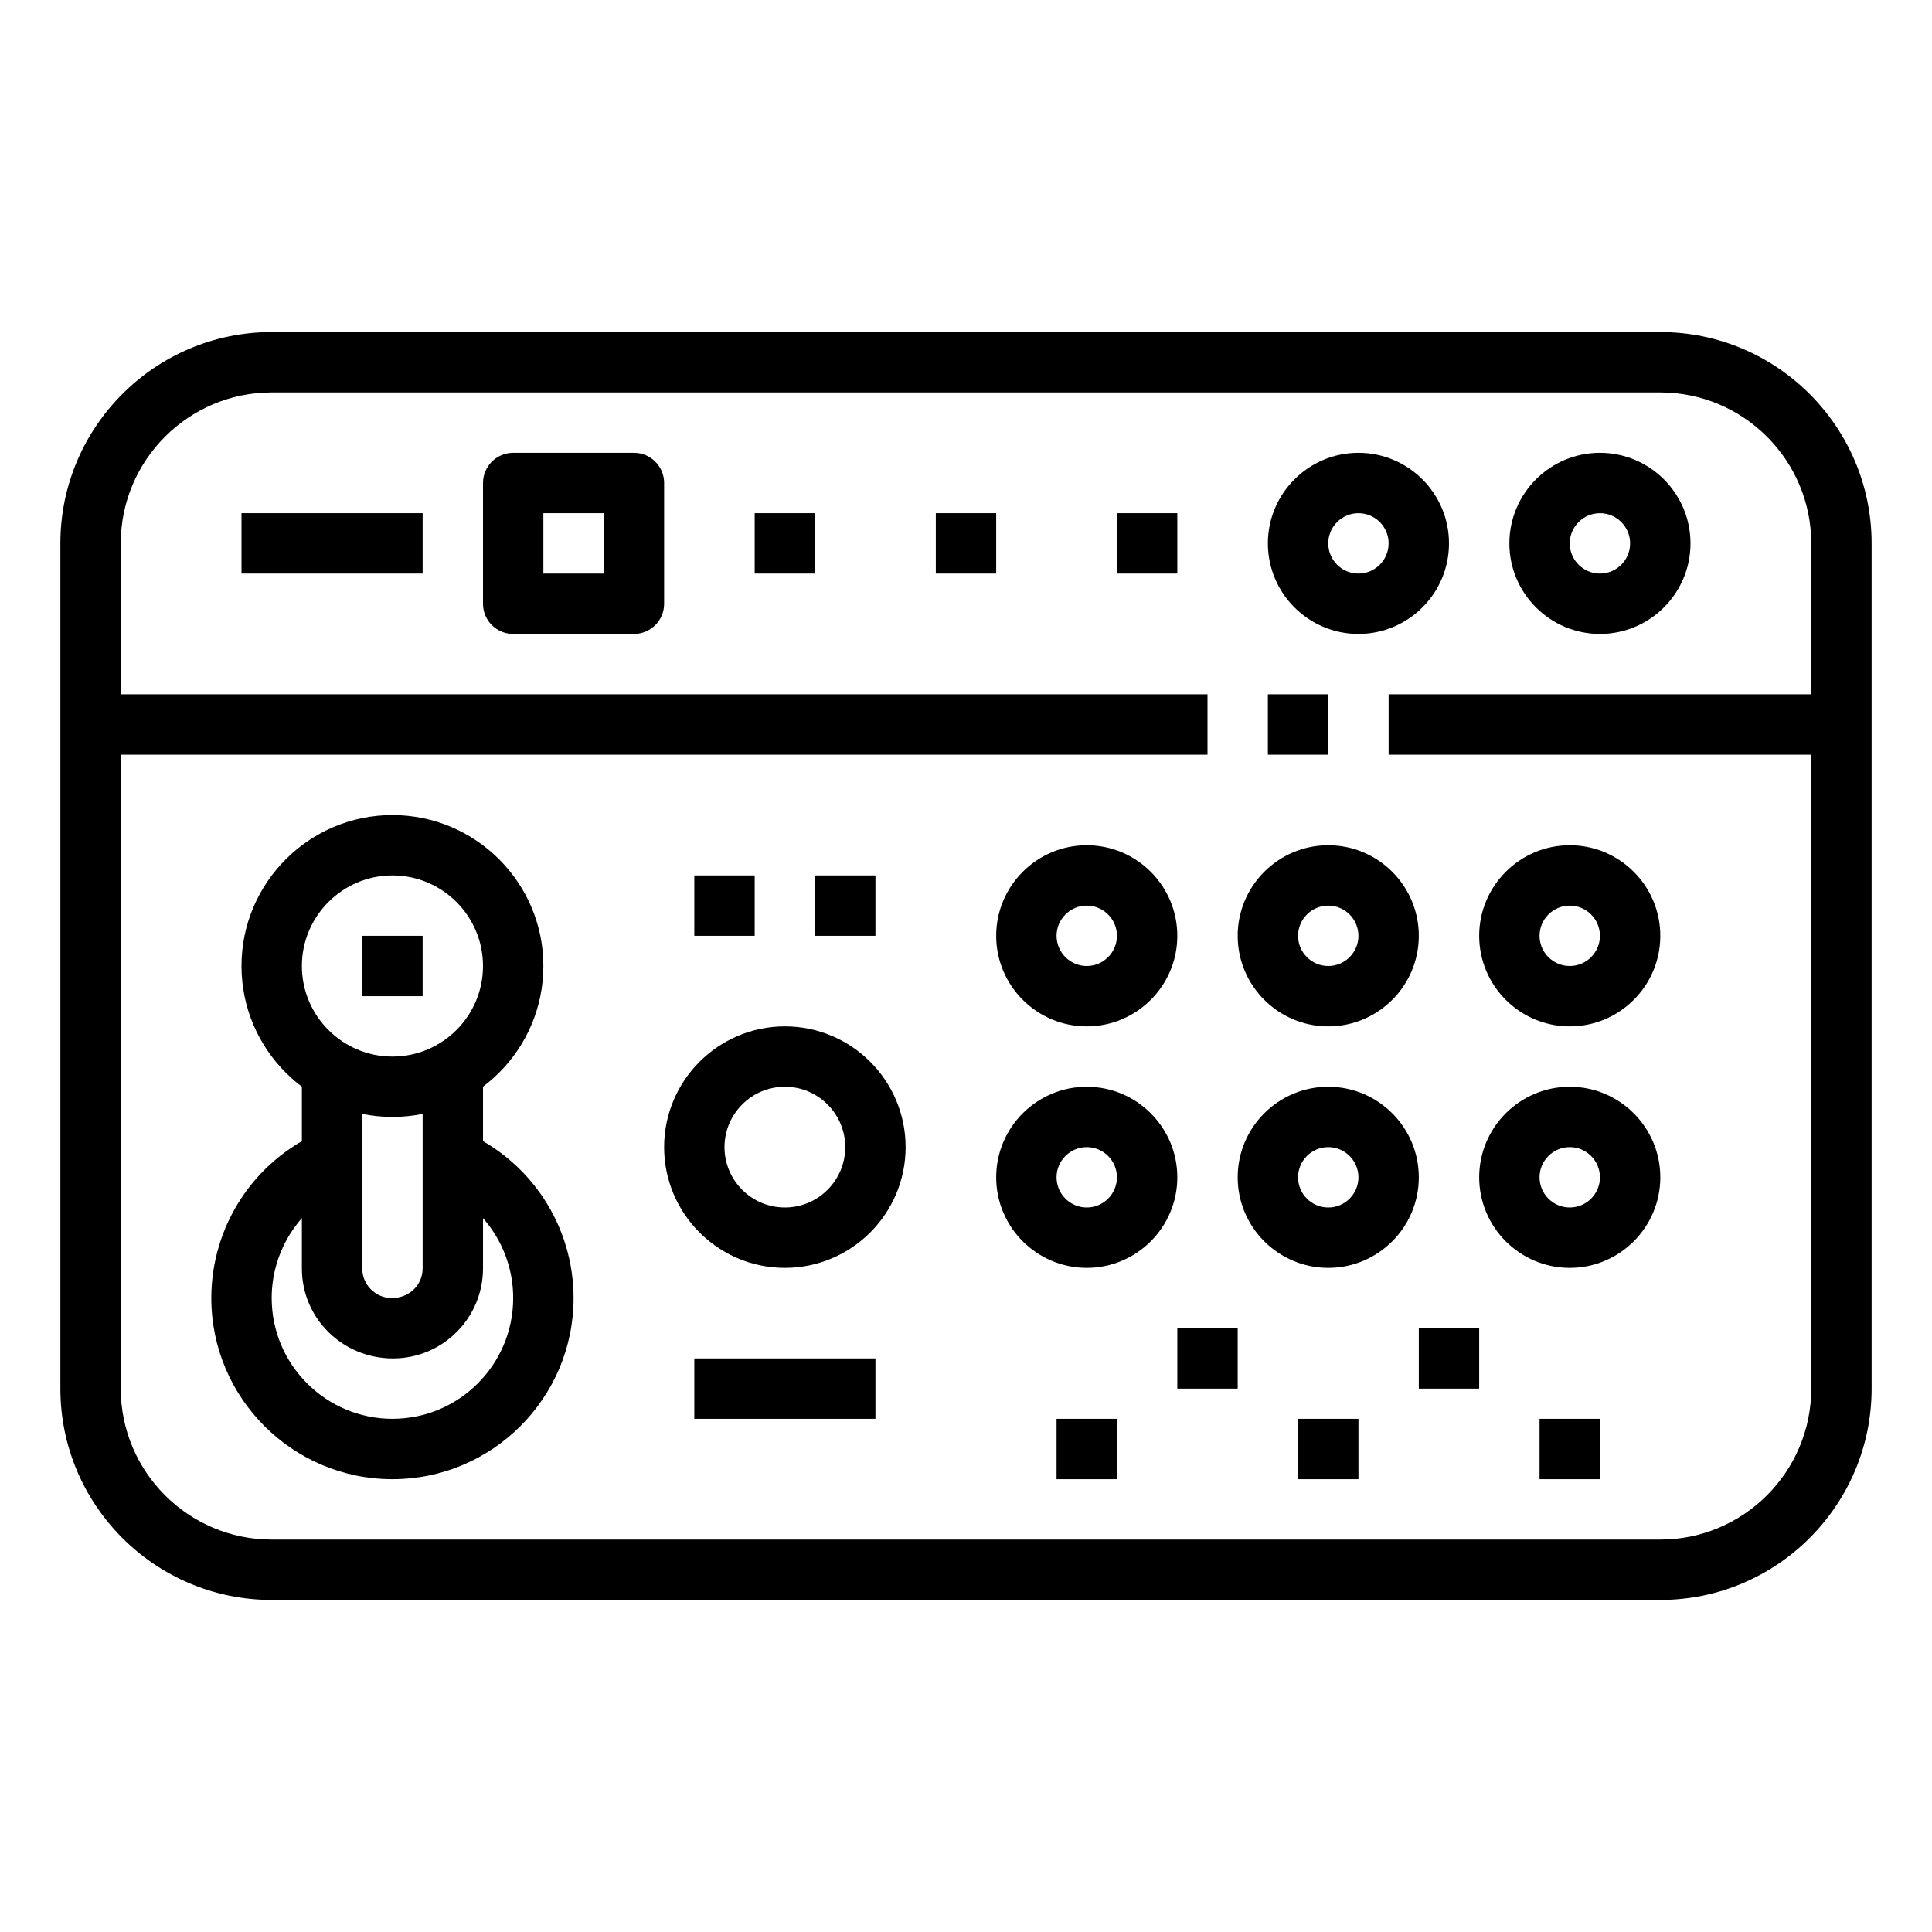 <svg height='100px' width='100px'  fill="#000000" xmlns="http://www.w3.org/2000/svg" xmlns:xlink="http://www.w3.org/1999/xlink" version="1.1" x="0px" y="0px" viewBox="0 0 64 64" enable-background="new 0 0 64 64" xml:space="preserve"><g><g><path d="M55,53H9c-3.86,0-7-3.141-7-7V18c0-3.859,3.14-7,7-7h46c3.86,0,7,3.141,7,7v28C62,49.859,58.86,53,55,53z M9,13    c-2.757,0-5,2.243-5,5v28c0,2.757,2.243,5,5,5h46c2.757,0,5-2.243,5-5V18c0-2.757-2.243-5-5-5H9z"></path><g><path d="M13.02,45C11.337,45,10,43.663,10,42.02V36h2v6.02c0,0.541,0.439,0.98,0.98,0.98c0.581,0,1.02-0.439,1.02-0.98V36h2v6.02     C16,43.663,14.663,45,13.02,45z"></path><g><path d="M13,37c-2.757,0-5-2.243-5-5s2.243-5,5-5s5,2.243,5,5S15.757,37,13,37z M13,29c-1.654,0-3,1.346-3,3s1.346,3,3,3      s3-1.346,3-3S14.654,29,13,29z"></path><path d="M13,49c-3.309,0-6-2.691-6-6c0-2.386,1.413-4.545,3.6-5.5l0.801,1.832C9.942,39.97,9,41.409,9,43c0,2.206,1.794,4,4,4      s4-1.794,4-4c0-1.59-0.941-3.029-2.398-3.667l0.802-1.832C17.588,38.457,19,40.616,19,43C19,46.309,16.309,49,13,49z"></path><rect x="12" y="31" width="2" height="2"></rect></g></g><rect x="3" y="23" width="37" height="2"></rect><rect x="42" y="23" width="2" height="2"></rect><rect x="46" y="23" width="15" height="2"></rect><rect x="25" y="17" width="2" height="2"></rect><rect x="23" y="29" width="2" height="2"></rect><rect x="27" y="29" width="2" height="2"></rect><rect x="8" y="17" width="6" height="2"></rect><rect x="23" y="45" width="6" height="2"></rect><rect x="31" y="17" width="2" height="2"></rect><rect x="37" y="17" width="2" height="2"></rect><rect x="35" y="47" width="2" height="2"></rect><rect x="39" y="44" width="2" height="2"></rect><rect x="47" y="44" width="2" height="2"></rect><rect x="43" y="47" width="2" height="2"></rect><rect x="51" y="47" width="2" height="2"></rect><path d="M53,21c-1.654,0-3-1.346-3-3s1.346-3,3-3s3,1.346,3,3S54.654,21,53,21z M53,17c-0.551,0-1,0.448-1,1s0.449,1,1,1    s1-0.448,1-1S53.551,17,53,17z"></path><path d="M45,21c-1.654,0-3-1.346-3-3s1.346-3,3-3s3,1.346,3,3S46.654,21,45,21z M45,17c-0.551,0-1,0.448-1,1s0.449,1,1,1    s1-0.448,1-1S45.551,17,45,17z"></path><path d="M21,21h-4c-0.552,0-1-0.447-1-1v-4c0-0.553,0.448-1,1-1h4c0.552,0,1,0.447,1,1v4C22,20.553,21.552,21,21,21z M18,19h2v-2    h-2V19z"></path><path d="M36,34c-1.654,0-3-1.346-3-3s1.346-3,3-3s3,1.346,3,3S37.654,34,36,34z M36,30c-0.551,0-1,0.448-1,1s0.449,1,1,1    s1-0.448,1-1S36.551,30,36,30z"></path><path d="M26,42c-2.206,0-4-1.794-4-4s1.794-4,4-4s4,1.794,4,4S28.206,42,26,42z M26,36c-1.103,0-2,0.897-2,2s0.897,2,2,2    s2-0.897,2-2S27.103,36,26,36z"></path><path d="M44,34c-1.654,0-3-1.346-3-3s1.346-3,3-3s3,1.346,3,3S45.654,34,44,34z M44,30c-0.551,0-1,0.448-1,1s0.449,1,1,1    s1-0.448,1-1S44.551,30,44,30z"></path><path d="M52,34c-1.654,0-3-1.346-3-3s1.346-3,3-3s3,1.346,3,3S53.654,34,52,34z M52,30c-0.551,0-1,0.448-1,1s0.449,1,1,1    s1-0.448,1-1S52.551,30,52,30z"></path><path d="M36,42c-1.654,0-3-1.346-3-3s1.346-3,3-3s3,1.346,3,3S37.654,42,36,42z M36,38c-0.551,0-1,0.448-1,1s0.449,1,1,1    s1-0.448,1-1S36.551,38,36,38z"></path><path d="M44,42c-1.654,0-3-1.346-3-3s1.346-3,3-3s3,1.346,3,3S45.654,42,44,42z M44,38c-0.551,0-1,0.448-1,1s0.449,1,1,1    s1-0.448,1-1S44.551,38,44,38z"></path><path d="M52,42c-1.654,0-3-1.346-3-3s1.346-3,3-3s3,1.346,3,3S53.654,42,52,42z M52,38c-0.551,0-1,0.448-1,1s0.449,1,1,1    s1-0.448,1-1S52.551,38,52,38z"></path></g></g></svg>